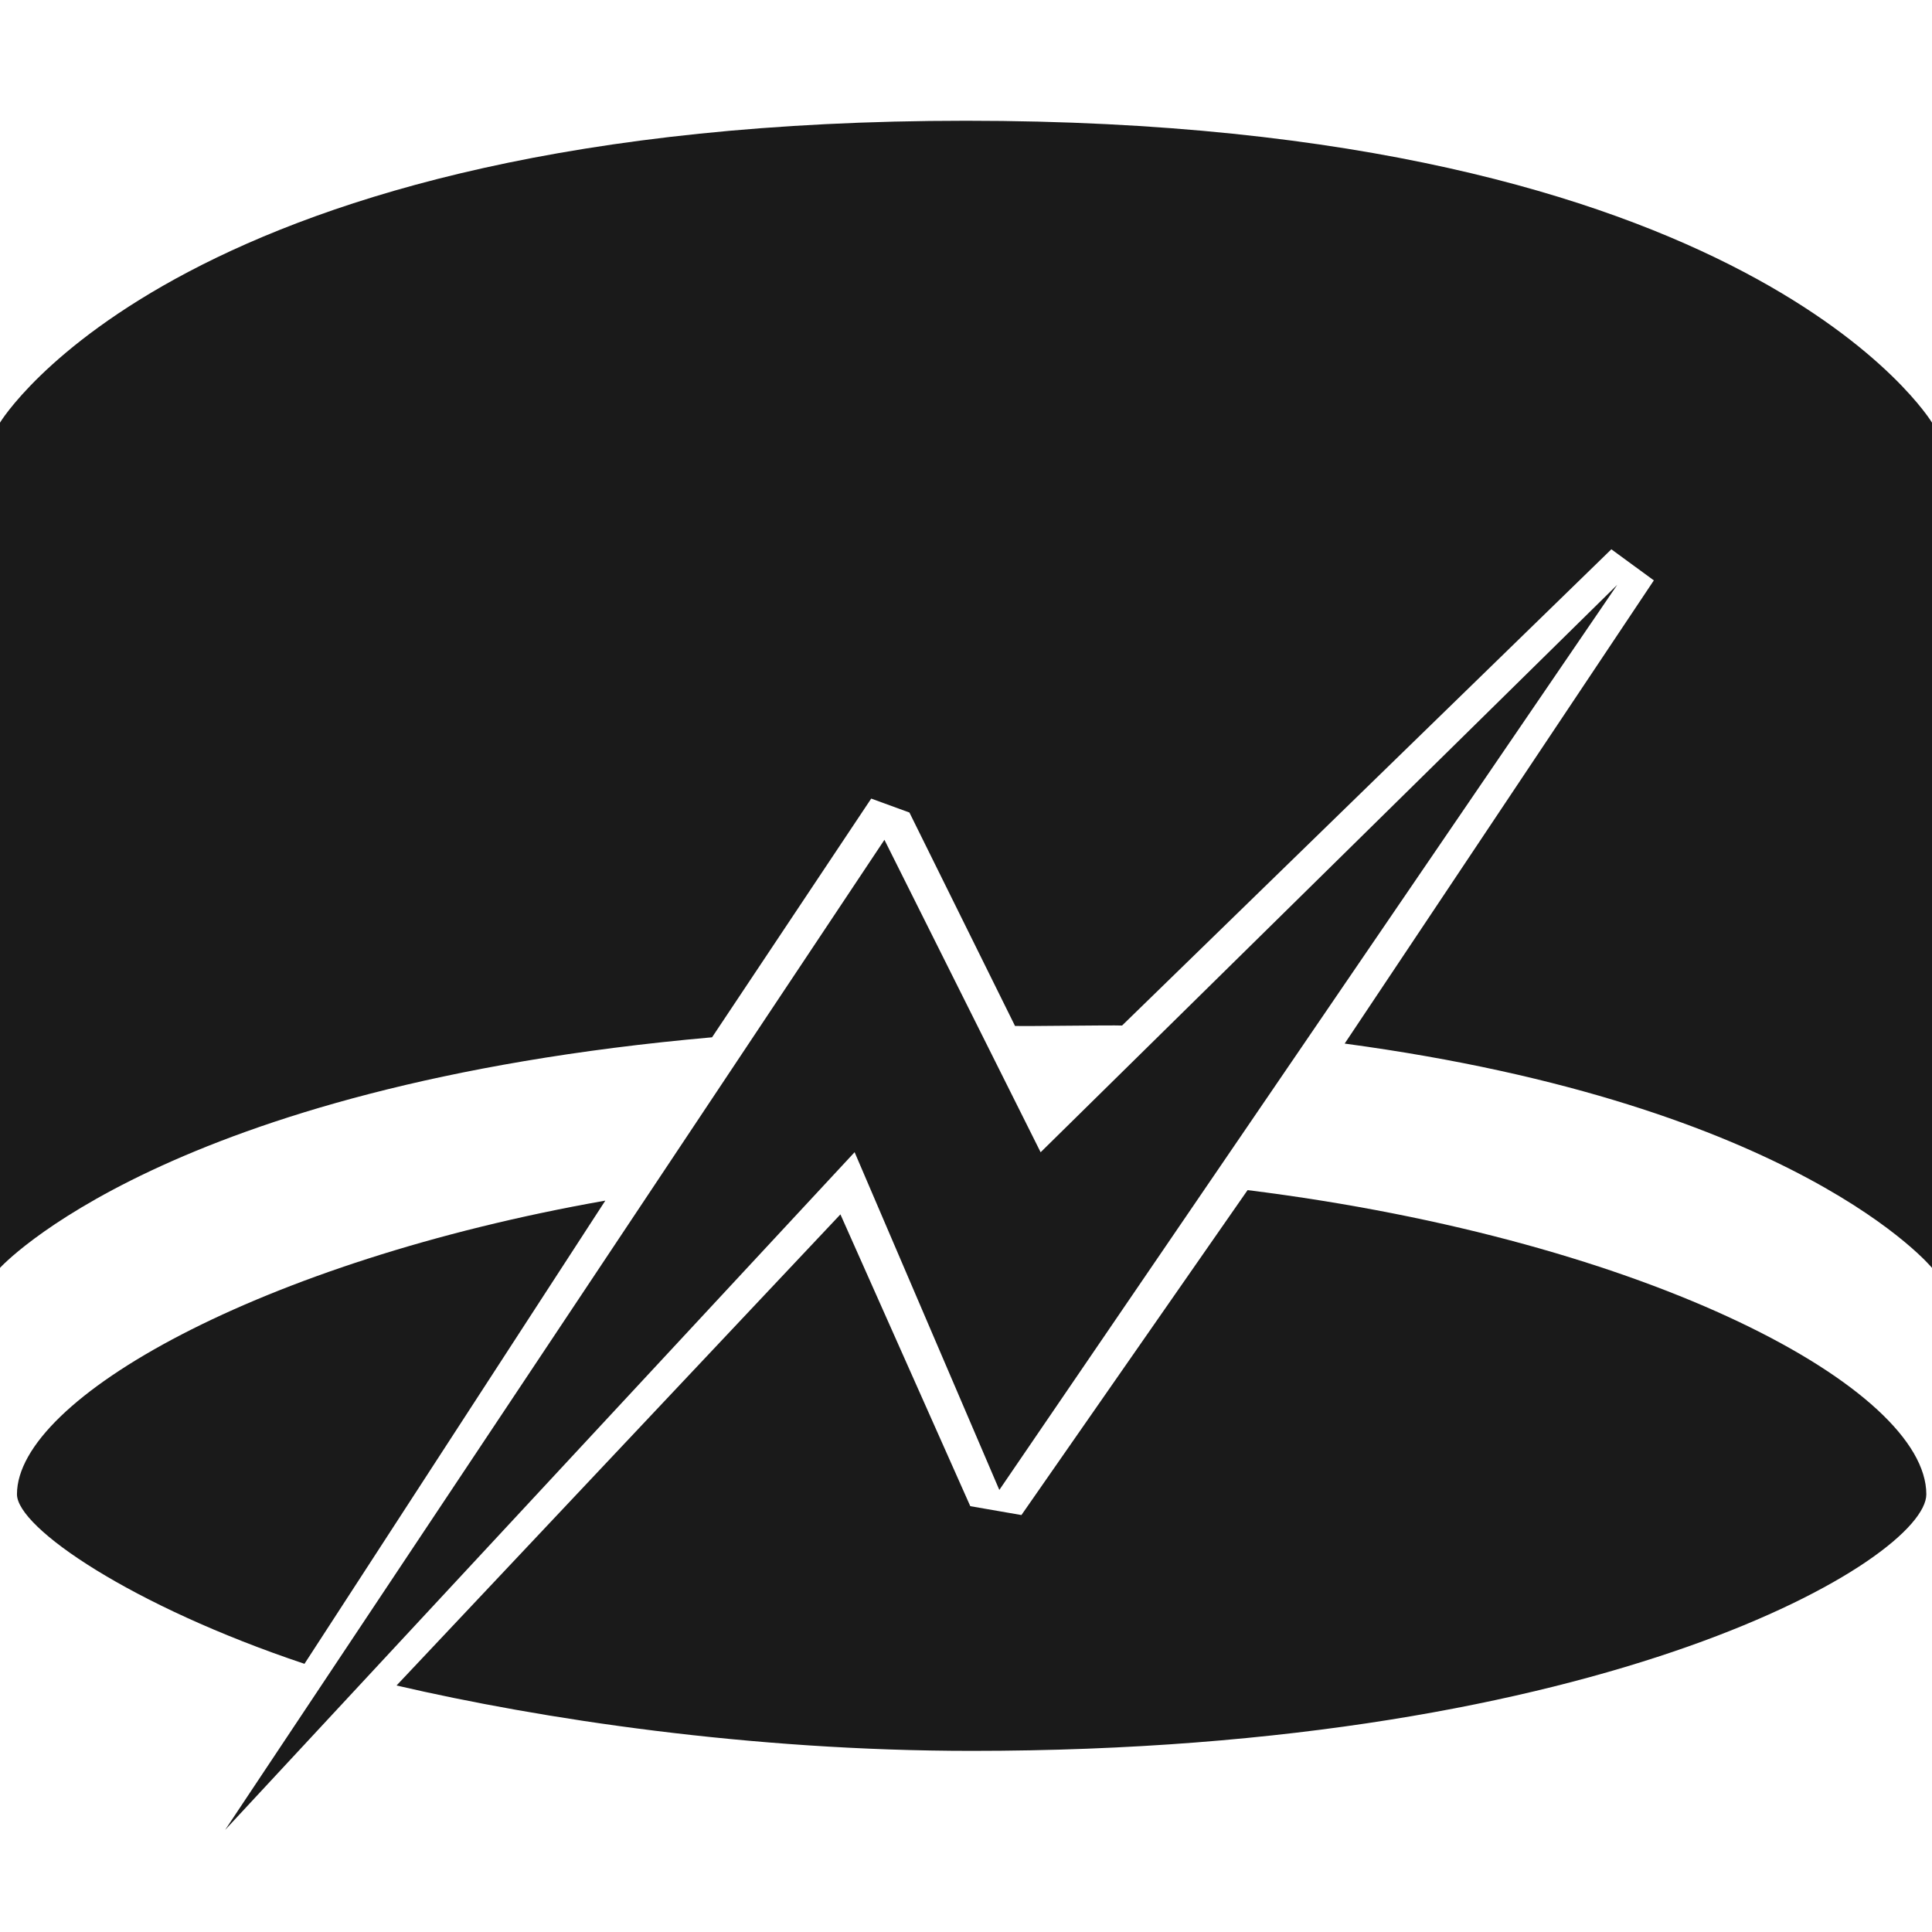 <?xml version="1.0" encoding="UTF-8" standalone="no"?>
<!-- Created with Inkscape (http://www.inkscape.org/) -->

<svg
   xmlns:dc="http://purl.org/dc/elements/1.1/"
   xmlns:cc="http://creativecommons.org/ns#"
   xmlns:rdf="http://www.w3.org/1999/02/22-rdf-syntax-ns#"
   xmlns:svg="http://www.w3.org/2000/svg"
   xmlns="http://www.w3.org/2000/svg"
   xmlns:xlink="http://www.w3.org/1999/xlink"
   xmlns:sodipodi="http://sodipodi.sourceforge.net/DTD/sodipodi-0.dtd"
   xmlns:inkscape="http://www.inkscape.org/namespaces/inkscape"
   version="1.1"
   width="32"
   height="32"
   id="svg2993"
   inkscape:version="0.48.4 r9939"
   sodipodi:docname="_toolbar_server.svg">
  <sodipodi:namedview
     pagecolor="#ffffff"
     bordercolor="#666666"
     borderopacity="1"
     objecttolerance="10"
     gridtolerance="10"
     guidetolerance="10"
     inkscape:pageopacity="0"
     inkscape:pageshadow="2"
     inkscape:window-width="1920"
     inkscape:window-height="1053"
     id="namedview17"
     showgrid="true"
     inkscape:zoom="26.28125"
     inkscape:cx="16"
     inkscape:cy="16"
     inkscape:window-x="1911"
     inkscape:window-y="-9"
     inkscape:window-maximized="1"
     inkscape:current-layer="svg2993"
     inkscape:snap-bbox="true">
    <inkscape:grid
       type="xygrid"
       id="grid2992" />
  </sodipodi:namedview>
  <defs
     id="defs2995">
    <linearGradient
       id="linearGradient4022-8">
      <stop
         id="stop4024-8"
         style="stop-color:#1a1a1a;stop-opacity:1"
         offset="0" />
      <stop
         id="stop4026-2"
         style="stop-color:#483737;stop-opacity:0.536"
         offset="1" />
    </linearGradient>
    <linearGradient
       id="linearGradient4022-7">
      <stop
         id="stop4024-4"
         style="stop-color:#1a1a1a;stop-opacity:1"
         offset="0" />
      <stop
         id="stop4026-0"
         style="stop-color:#483737;stop-opacity:0.536"
         offset="1" />
    </linearGradient>
    <linearGradient
       x1="5"
       y1="18"
       x2="5"
       y2="48"
       id="linearGradient4020-1"
       xlink:href="#linearGradient4022-7"
       gradientUnits="userSpaceOnUse"
       gradientTransform="matrix(0.727,0,0,0.769,-1.455,14.462)" />
    <linearGradient
       x1="5"
       y1="18"
       x2="5"
       y2="48"
       id="linearGradient4020-4"
       xlink:href="#linearGradient4022-8"
       gradientUnits="userSpaceOnUse"
       gradientTransform="matrix(0.727,0,0,0.769,-1.455,14.462)" />
  </defs>
  <path
     d="M 16,2 C 3,2 0,7 0,7 l 0,14 c 0,0 2.734,-3.018 11.794,-3.819 l 2.636,-3.954 0.633,0.231 1.749,3.535 c 0.194,0.007 1.583,-0.015 1.773,-0.007 L 26.689,9.098 27.393,9.613 22.272,17.285 C 29.786,18.297 32,21 32,21 L 32,7 C 32,7 29,2 16,2 z"
     id="path3170"
     style="fill:#1a1a1a;fill-opacity:1;stroke:none"
     inkscape:connector-curvature="0"
     sodipodi:nodetypes="sccccccccccccs" />
  <path
     d="M 20.664,19.712 16.918,25.094 16.071,24.947 13.92,20.114 6.568,27.917 C 8.955,28.471 12.414,29 16.094,29 c 10.545,0 15.812,-3.187 15.812,-4.25 0,-1.736 -4.528,-4.199 -11.242,-5.038 z m -10.638,0.174 C 4.315,20.892 0.281,23.166 0.281,24.75 c 0,0.554 1.898,1.85 4.762,2.808 z"
     id="path3172"
     style="fill:#1a1a1a;fill-opacity:1;stroke:none"
     inkscape:connector-curvature="0"
     sodipodi:nodetypes="cccccssccscc" />
  <path
     d="M 26.787,9.686 16.552,24.678 14.155,19.084 3.729,30.309 14.649,13.91 l 2.587,5.175 z"
     id="path3943"
     style="fill:#1a1a1a;fill-opacity:1;stroke:none"
     inkscape:connector-curvature="0" />
</svg>
